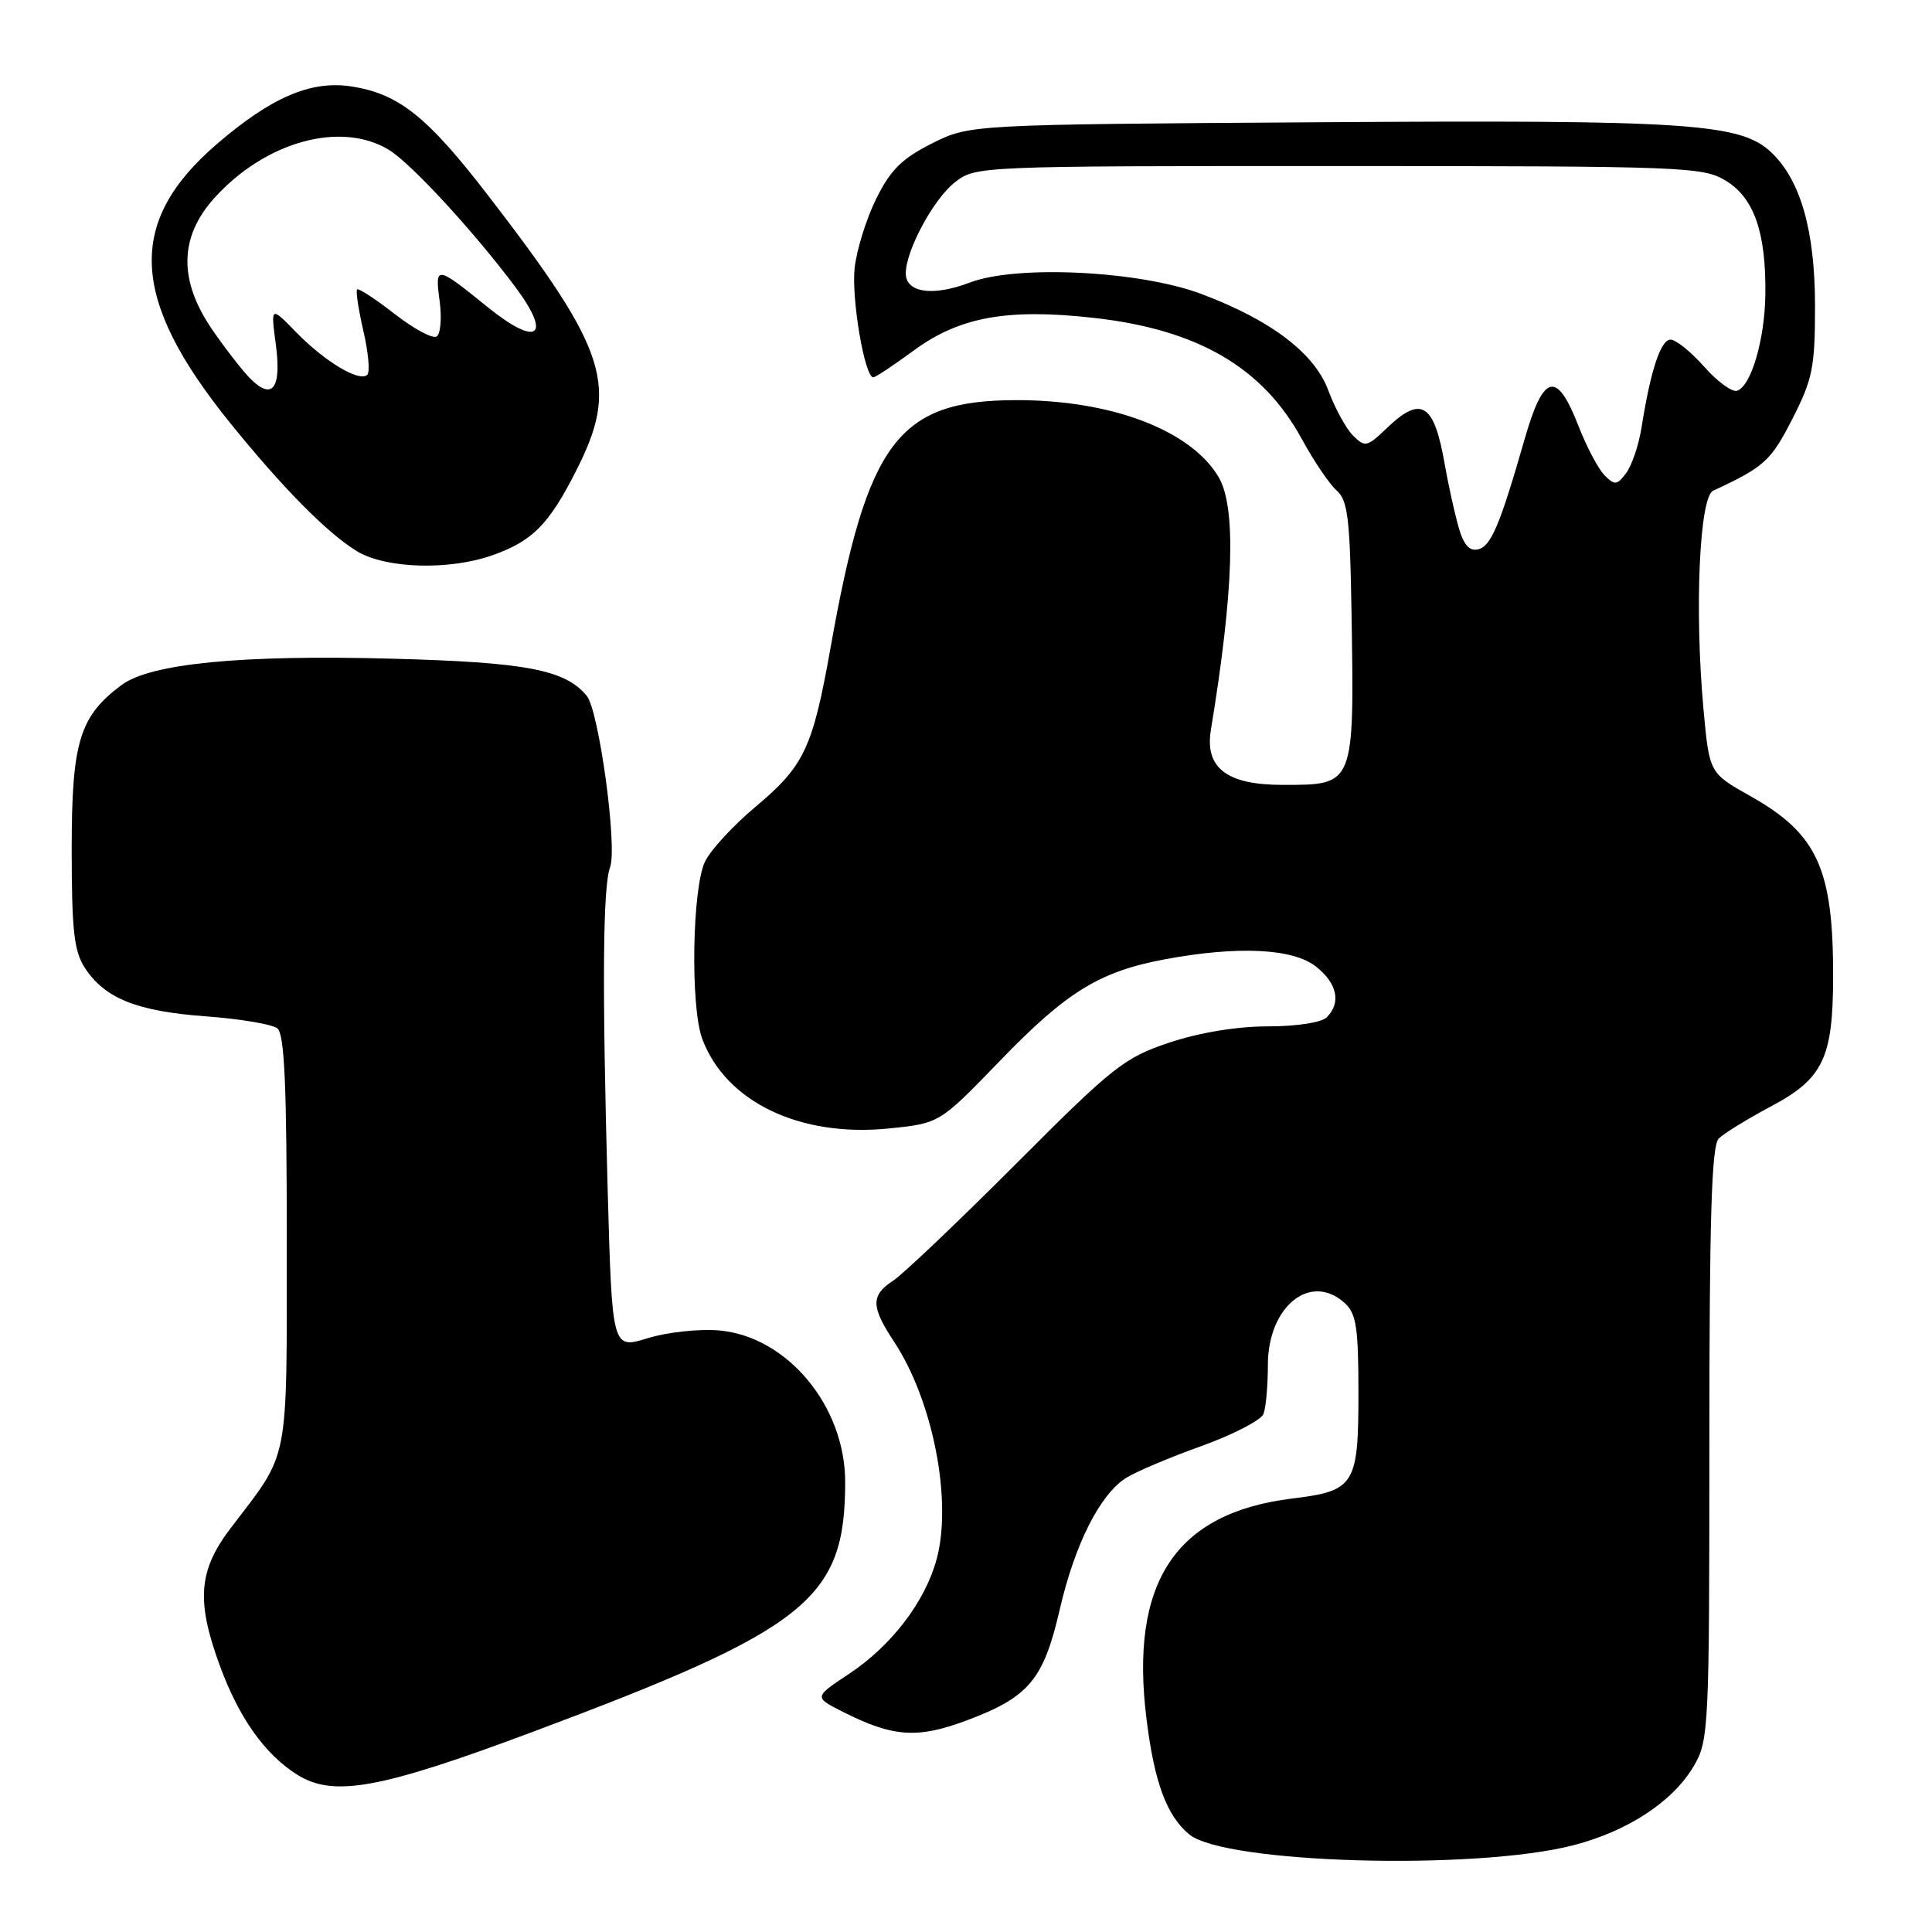 <?xml version="1.0" encoding="UTF-8" standalone="no"?>
<!DOCTYPE svg PUBLIC "-//W3C//DTD SVG 1.1//EN" "http://www.w3.org/Graphics/SVG/1.1/DTD/svg11.dtd" >
<svg xmlns="http://www.w3.org/2000/svg" xmlns:xlink="http://www.w3.org/1999/xlink" version="1.1" viewBox="0 0 256 256">
 <g >
 <path fill="currentColor"
d=" M 208.50 244.50 C 215.72 242.63 221.68 238.71 224.45 233.99 C 226.42 230.63 226.50 229.00 226.50 191.30 C 226.50 161.41 226.79 151.81 227.74 150.86 C 228.43 150.18 231.58 148.24 234.74 146.56 C 241.56 142.93 242.88 140.18 242.90 129.50 C 242.93 115.09 240.81 110.47 231.90 105.47 C 226.50 102.43 226.50 102.43 225.72 93.97 C 224.52 80.81 225.18 65.86 227.00 65.02 C 233.77 61.88 234.64 61.09 237.48 55.54 C 240.18 50.26 240.50 48.69 240.50 40.57 C 240.50 30.54 238.58 23.83 234.66 20.15 C 230.60 16.34 223.60 15.87 174.73 16.20 C 128.50 16.50 128.50 16.50 123.50 19.00 C 119.55 20.98 118.00 22.50 116.12 26.30 C 114.81 28.93 113.52 33.06 113.25 35.46 C 112.79 39.54 114.57 50.00 115.72 50.00 C 116.00 50.00 118.41 48.40 121.07 46.45 C 127.14 41.99 133.46 40.84 144.93 42.12 C 158.71 43.66 167.33 48.68 172.50 58.18 C 174.09 61.10 176.17 64.17 177.12 65.00 C 178.58 66.27 178.88 68.70 179.08 81.00 C 179.45 104.24 179.54 104.00 169.93 104.00 C 162.55 104.00 159.62 101.75 160.45 96.71 C 163.49 78.24 163.83 67.22 161.48 63.23 C 157.79 56.98 147.23 52.98 134.54 53.02 C 118.99 53.07 114.90 58.54 110.07 85.73 C 107.67 99.20 106.59 101.48 100.00 107.00 C 97.21 109.34 94.26 112.52 93.46 114.08 C 91.72 117.44 91.45 133.41 93.06 137.68 C 96.21 146.05 106.05 150.74 117.86 149.52 C 124.50 148.84 124.50 148.84 132.50 140.56 C 141.37 131.38 145.72 128.71 154.47 127.09 C 164.07 125.32 171.31 125.67 174.37 128.07 C 177.19 130.29 177.74 132.86 175.80 134.80 C 175.11 135.49 171.80 136.00 167.99 136.00 C 163.90 136.00 158.94 136.82 154.94 138.15 C 148.97 140.15 147.49 141.31 134.62 154.22 C 126.98 161.87 119.67 168.82 118.37 169.68 C 115.37 171.64 115.39 173.12 118.46 177.77 C 123.62 185.59 126.21 198.82 124.11 206.60 C 122.59 212.22 118.14 218.05 112.54 221.77 C 107.84 224.88 107.84 224.88 111.67 226.82 C 118.32 230.18 121.55 230.41 128.05 227.98 C 136.33 224.89 138.27 222.58 140.41 213.31 C 142.41 204.64 145.73 198.04 149.21 195.83 C 150.47 195.03 154.95 193.13 159.17 191.62 C 163.39 190.10 167.10 188.18 167.42 187.35 C 167.74 186.52 168.00 183.60 168.00 180.87 C 168.00 173.11 173.64 168.55 178.17 172.65 C 179.72 174.05 180.00 175.90 180.00 184.58 C 180.00 196.77 179.51 197.55 171.25 198.56 C 155.73 200.45 149.64 209.68 151.93 227.87 C 152.97 236.22 154.60 240.59 157.57 243.06 C 162.24 246.93 195.44 247.88 208.50 244.50 Z  M 70.59 229.48 C 107.05 215.84 111.98 211.91 111.99 196.41 C 112.01 186.34 104.33 177.09 95.29 176.29 C 92.66 176.06 88.39 176.52 85.81 177.32 C 81.11 178.77 81.11 178.77 80.52 157.64 C 79.78 130.64 79.87 117.52 80.84 114.91 C 81.83 112.23 79.36 94.14 77.74 92.19 C 74.88 88.74 69.71 87.75 52.00 87.28 C 31.98 86.74 19.94 87.91 16.09 90.78 C 10.53 94.93 9.50 98.31 9.50 112.54 C 9.50 123.31 9.81 126.06 11.26 128.27 C 13.90 132.30 18.14 134.00 27.26 134.67 C 31.79 135.00 36.06 135.72 36.75 136.26 C 37.70 137.00 38.00 143.86 38.00 164.37 C 37.99 194.48 38.44 192.16 30.60 202.44 C 26.29 208.08 25.97 212.11 29.13 220.71 C 31.66 227.62 35.09 232.45 39.37 235.15 C 44.17 238.17 50.33 237.06 70.59 229.48 Z  M 65.32 73.55 C 70.54 71.69 72.71 69.51 76.28 62.50 C 82.05 51.18 80.61 46.61 64.78 26.03 C 56.60 15.40 52.83 12.40 46.47 11.44 C 41.15 10.65 35.91 12.91 28.72 19.10 C 16.73 29.42 17.21 39.60 30.46 56.00 C 37.47 64.67 43.37 70.64 47.28 73.03 C 51.11 75.36 59.55 75.61 65.32 73.55 Z  M 193.12 69.31 C 192.57 67.22 191.81 63.70 191.43 61.50 C 190.03 53.43 188.32 52.36 183.79 56.70 C 181.14 59.24 180.87 59.30 179.28 57.71 C 178.35 56.78 176.89 54.10 176.02 51.76 C 174.21 46.83 168.47 42.45 159.24 38.97 C 151.08 35.88 134.73 35.07 128.54 37.43 C 123.59 39.32 119.99 38.79 120.02 36.18 C 120.06 33.12 123.70 26.38 126.51 24.17 C 129.26 22.01 129.52 22.00 177.38 22.00 C 223.28 22.01 225.65 22.10 228.69 23.95 C 232.43 26.24 234.02 30.81 233.92 39.00 C 233.84 45.02 232.04 51.15 230.17 51.78 C 229.52 51.99 227.55 50.56 225.81 48.59 C 224.06 46.61 222.06 45.00 221.35 45.00 C 220.06 45.00 218.69 49.15 217.51 56.66 C 217.15 58.94 216.24 61.64 215.49 62.66 C 214.27 64.30 213.96 64.33 212.63 63.00 C 211.80 62.17 210.25 59.25 209.18 56.50 C 206.28 49.03 204.53 49.45 202.02 58.19 C 198.70 69.75 197.54 72.47 195.77 72.81 C 194.58 73.03 193.83 72.04 193.12 69.31 Z  M 33.19 50.19 C 32.16 49.16 29.89 46.25 28.15 43.72 C 23.64 37.16 23.73 31.42 28.42 26.22 C 35.18 18.74 45.18 15.99 51.54 19.86 C 54.49 21.66 62.88 30.78 68.33 38.09 C 73.19 44.63 71.20 46.02 64.60 40.68 C 57.78 35.16 57.62 35.14 58.25 39.85 C 58.56 42.13 58.38 44.27 57.85 44.59 C 57.32 44.92 54.82 43.57 52.28 41.59 C 49.74 39.61 47.51 38.16 47.32 38.35 C 47.12 38.54 47.50 41.02 48.15 43.85 C 48.81 46.68 49.04 49.29 48.67 49.66 C 47.65 50.68 43.05 47.93 39.25 44.03 C 35.87 40.56 35.87 40.56 36.55 45.65 C 37.32 51.46 36.10 53.10 33.19 50.19 Z "/>
</g>
</svg>